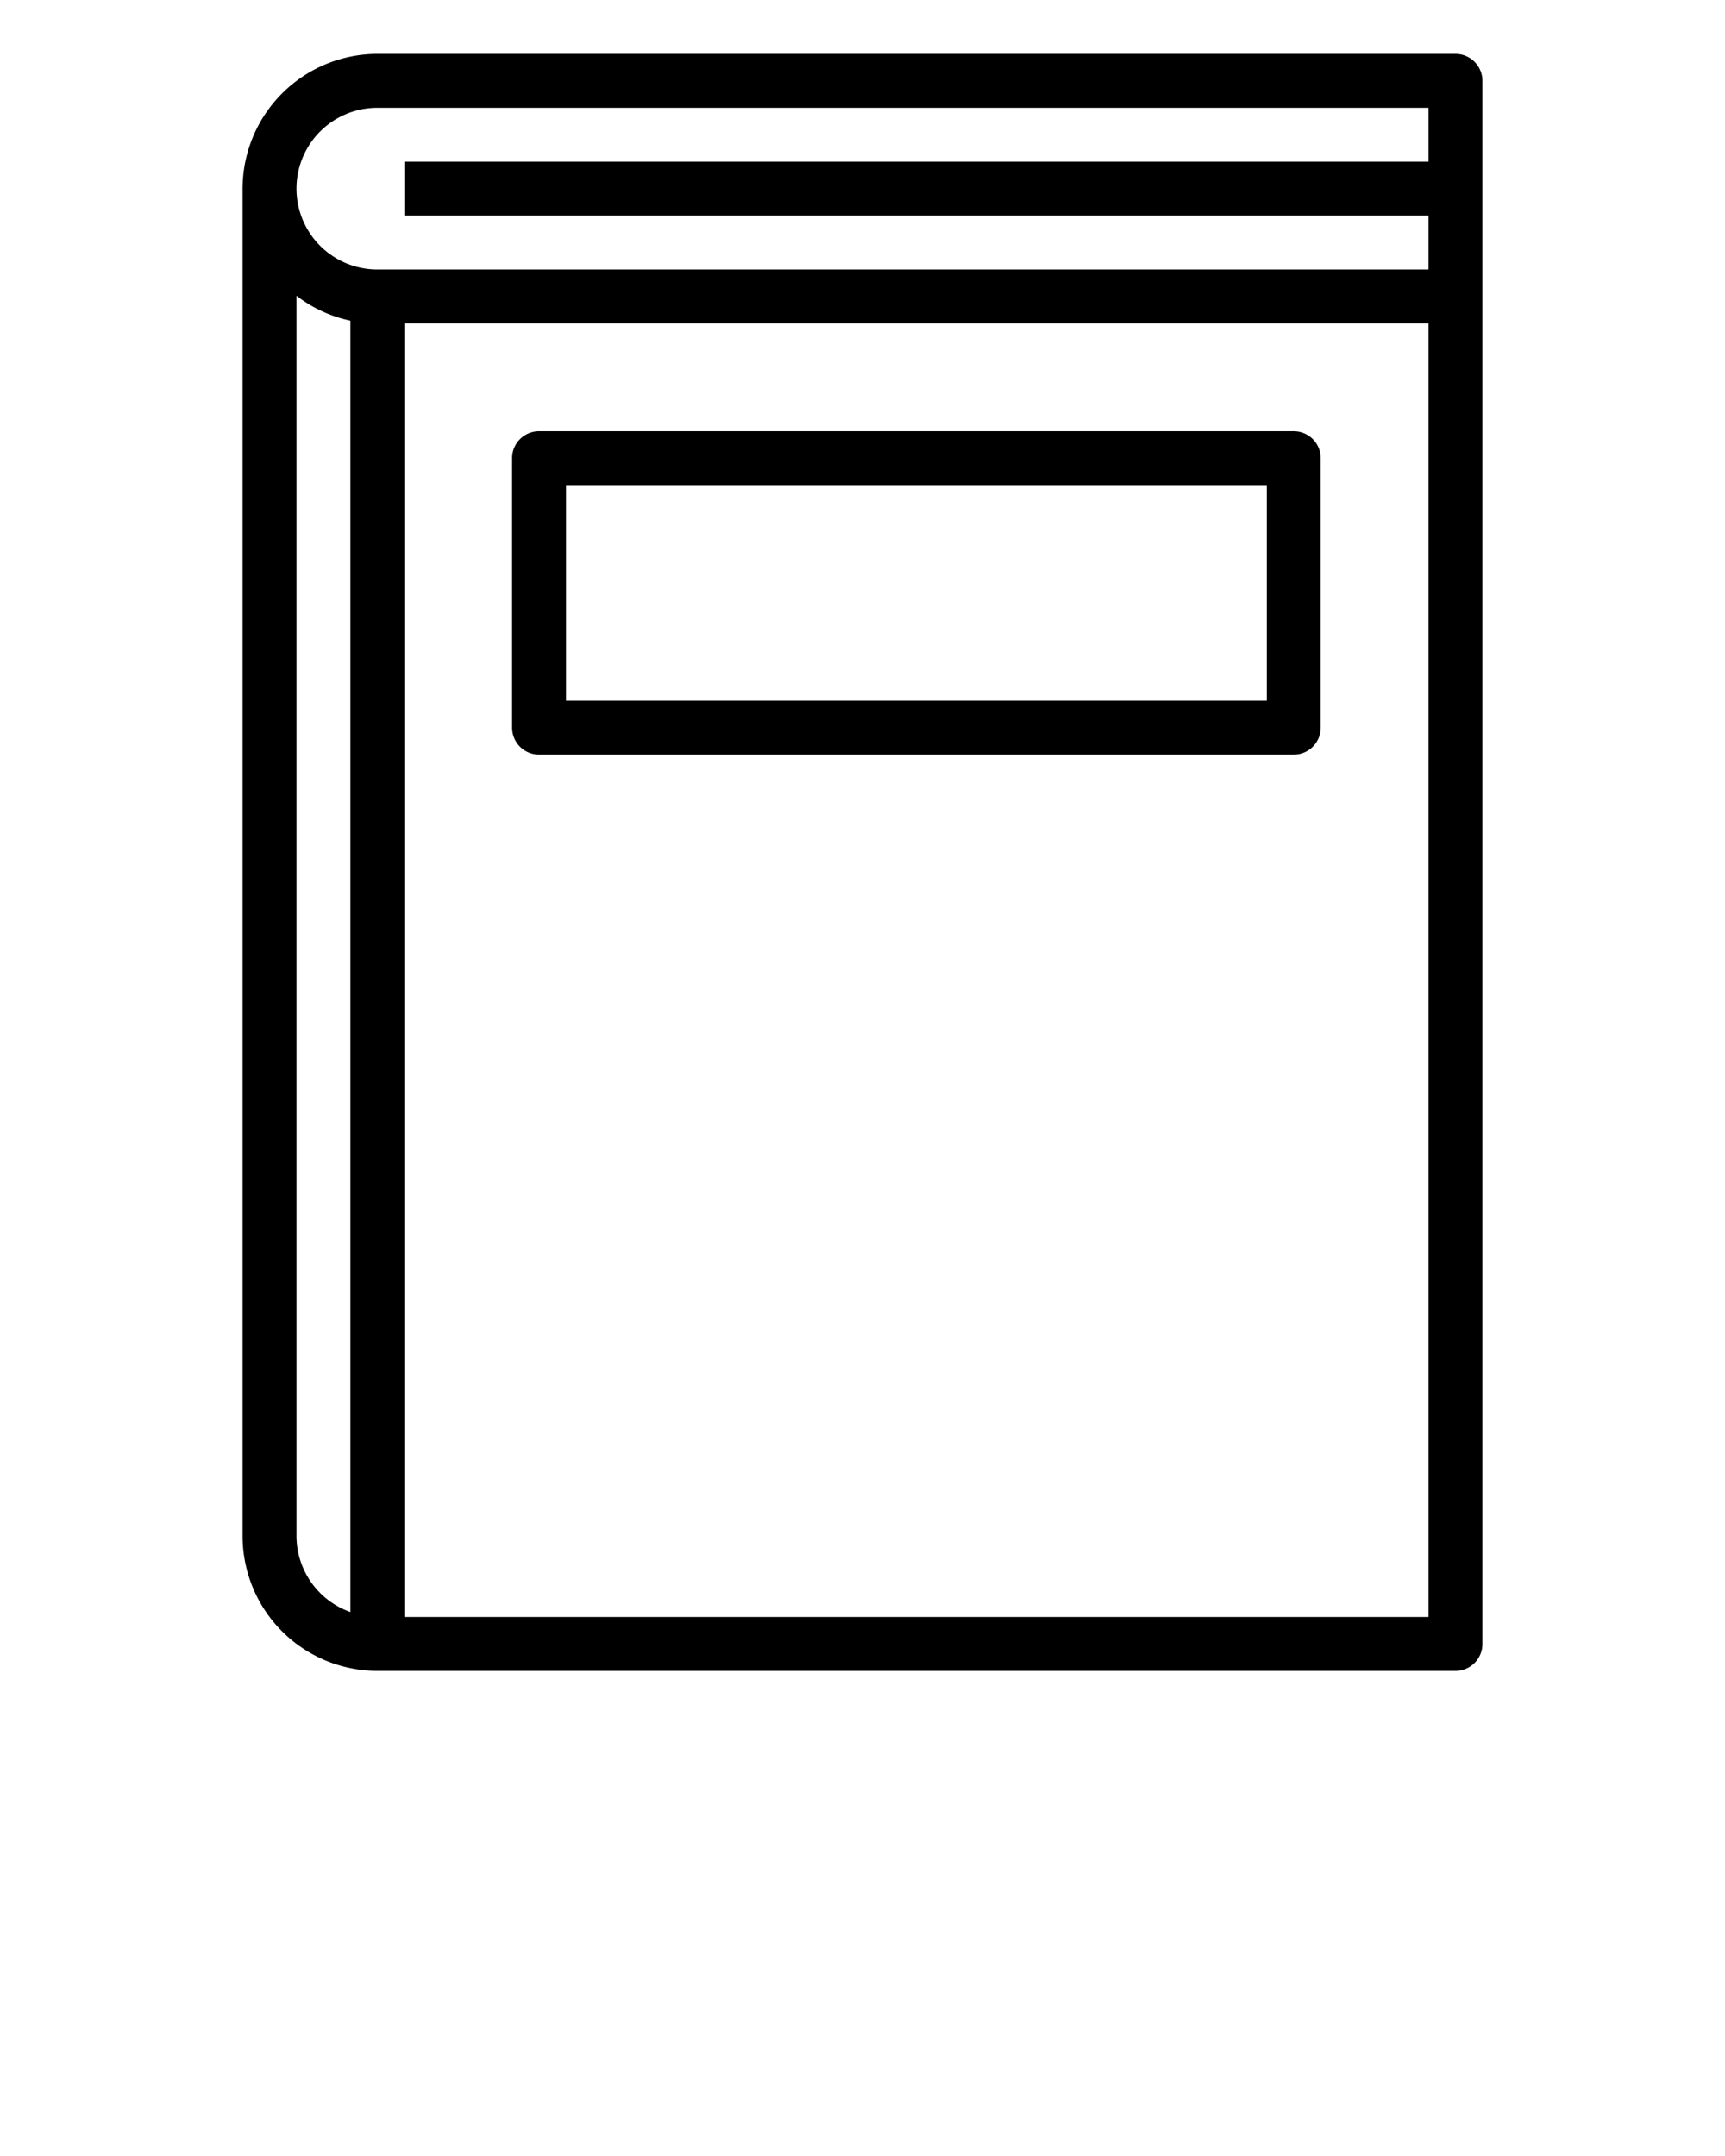 <?xml version="1.0" encoding="UTF-8" standalone="no"?>
<svg
   xmlns:dc="http://purl.org/dc/elements/1.1/"
   xmlns:cc="http://creativecommons.org/ns#"
   xmlns:rdf="http://www.w3.org/1999/02/22-rdf-syntax-ns#"
   xmlns:svg="http://www.w3.org/2000/svg"
   xmlns="http://www.w3.org/2000/svg"
   xmlns:sodipodi="http://sodipodi.sourceforge.net/DTD/sodipodi-0.dtd"
   xmlns:inkscape="http://www.inkscape.org/namespaces/inkscape"
   viewBox="0 0 64 80"
   x="0px"
   y="0px"
   version="1.1"
   id="svg266"
   sodipodi:docname="noun_Book_1998739.svg"
   inkscape:version="0.92.3 (2405546, 2018-03-11)">
  <defs
     id="defs270" />
  <sodipodi:namedview
     pagecolor="#ffffff"
     bordercolor="#666666"
     borderopacity="1"
     objecttolerance="10"
     gridtolerance="10"
     guidetolerance="10"
     inkscape:pageopacity="0"
     inkscape:pageshadow="2"
     inkscape:window-width="1596"
     inkscape:window-height="1670"
     id="namedview268"
     showgrid="false"
     inkscape:zoom="17.4125"
     inkscape:cx="32"
     inkscape:cy="30.811199"
     inkscape:window-x="25"
     inkscape:window-y="75"
     inkscape:window-maximized="1"
     inkscape:current-layer="svg266" />
  <title
     id="title254">Book</title>
  <g
     id="g260">
    <path
       d="M54,2H14A5.006,5.006,0,0,0,9,7V57a5.006,5.006,0,0,0,5,5H54a1,1,0,0,0,1-1V3A1,1,0,0,0,54,2ZM14,4H53V6H15V8H53v2H14a3,3,0,0,1,0-6ZM11,57V10.974a4.954,4.954,0,0,0,2,.925V59.816A3,3,0,0,1,11,57Zm4,3V12H53V60Z"
       id="path256" />
    <path
       d="M48,16H20a1,1,0,0,0-1,1V27a1,1,0,0,0,1,1H48a1,1,0,0,0,1-1V17A1,1,0,0,0,48,16ZM47,26H21V18H47Z"
       id="path258" />
  </g>
</svg>
